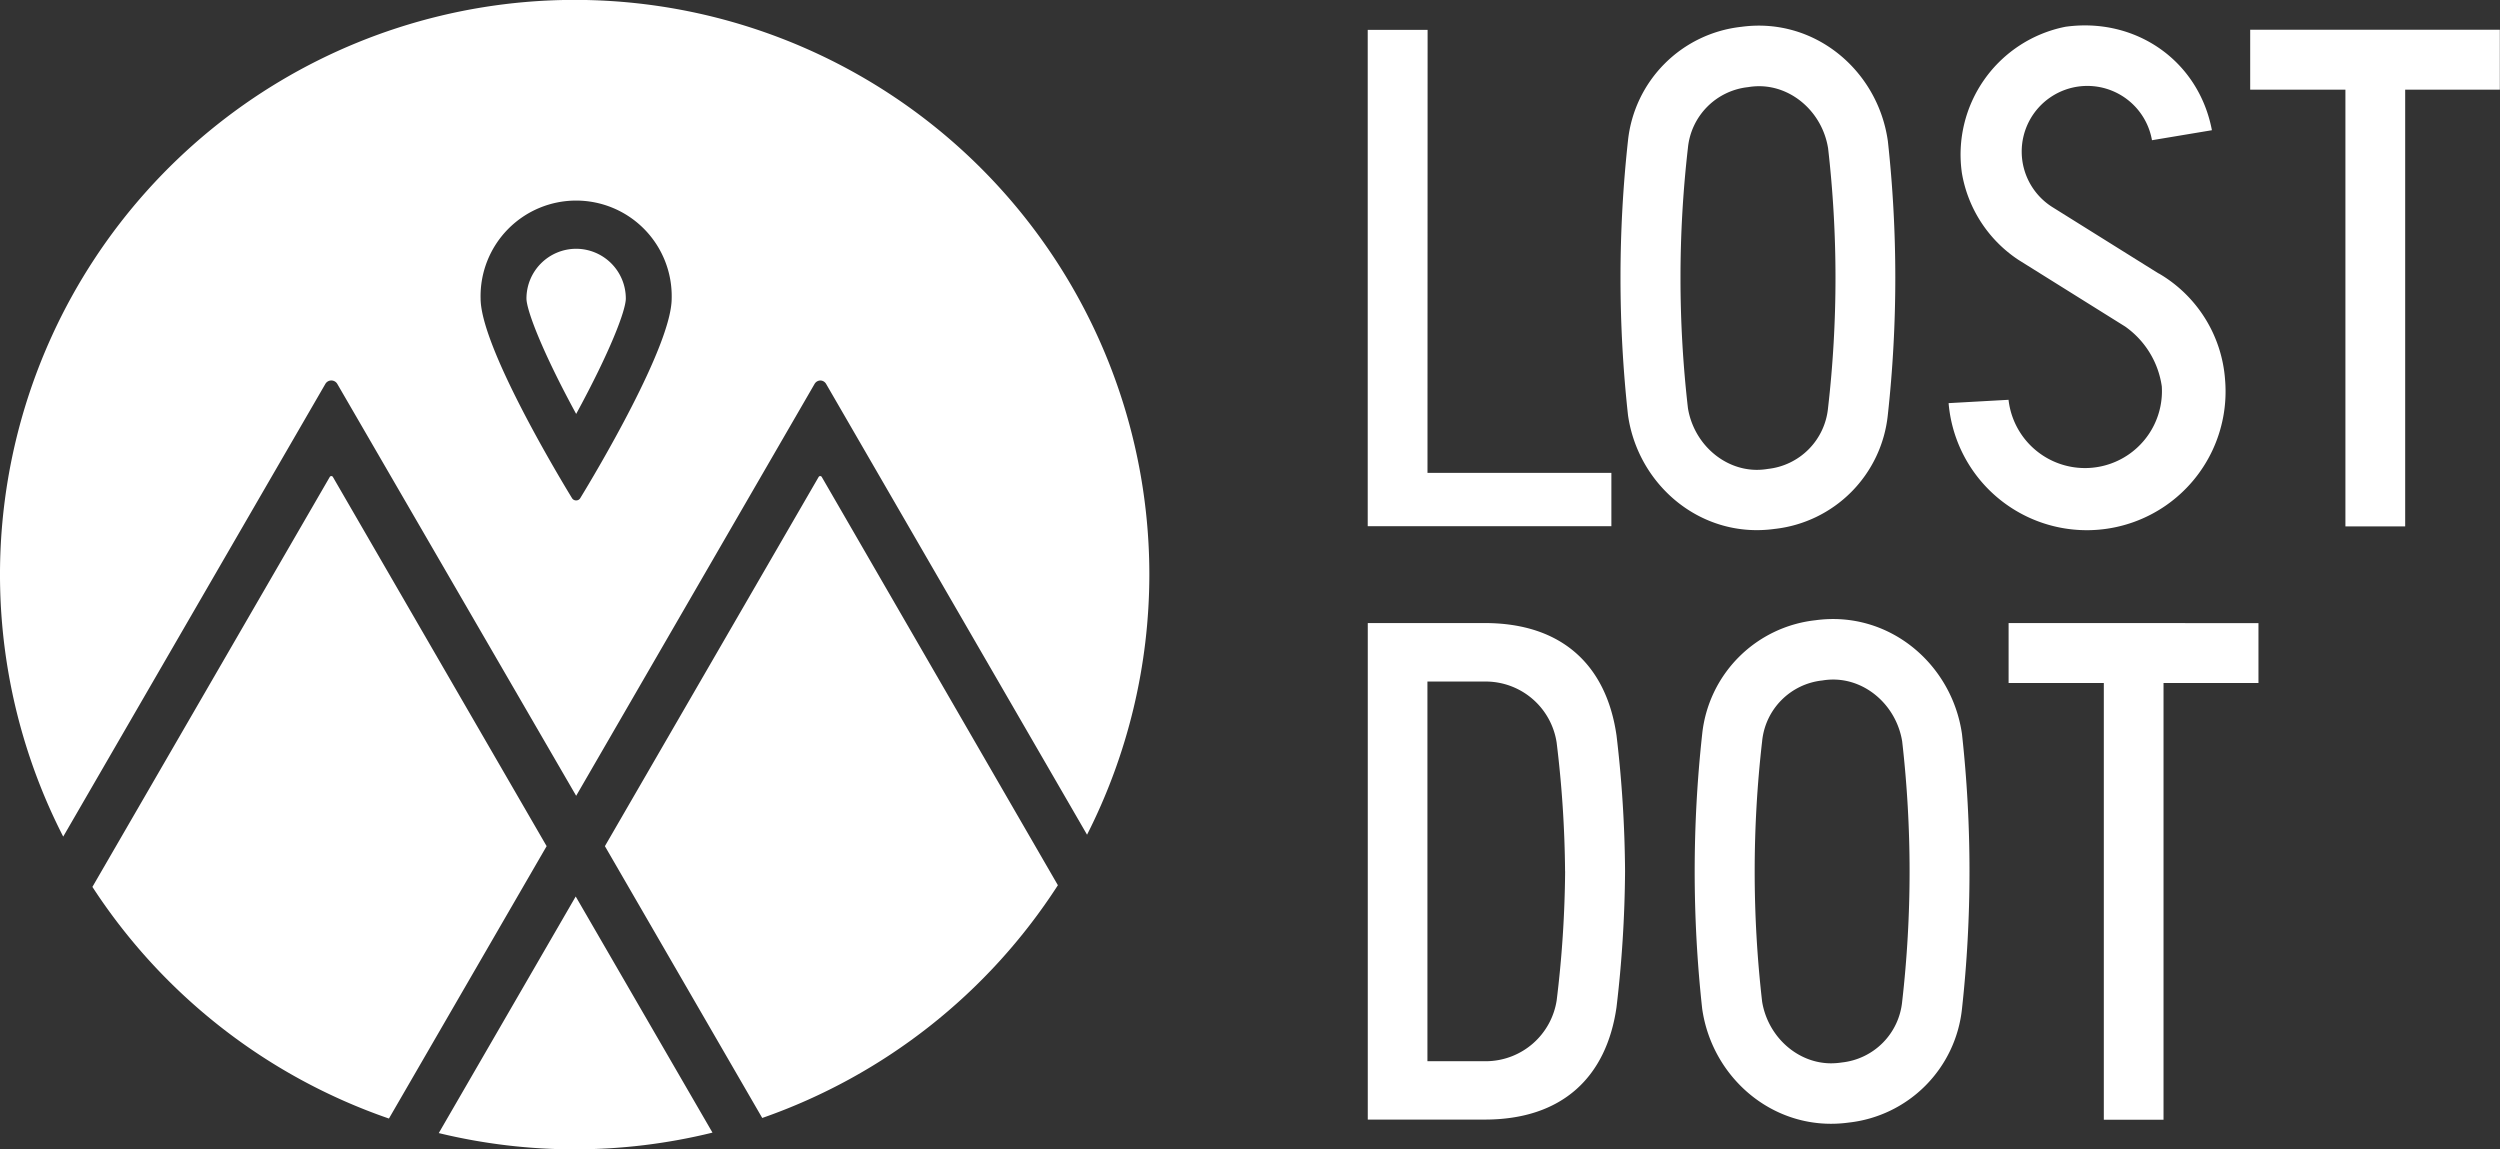 <svg xmlns="http://www.w3.org/2000/svg" xmlns:xlink="http://www.w3.org/1999/xlink" viewBox="0 0 435.03 200"><rect x="0" y="0" width="435.03" height="200" fill="#333333" stroke="none"/><defs><style>.cls-1{fill:none;}.cls-2{clip-path:url(#clip-path);}.cls-3{fill:#fff;}</style><clipPath id="clip-path" transform="translate(0 0)"><rect class="cls-1" width="435.03" height="200"/></clipPath></defs><title>Lost Dot logo inline clean WHITE</title><g id="Layer_2" data-name="Layer 2"><g id="Layer_1-2" data-name="Layer 1"><g id="Lost_Dot_logo_inline_clean_WHITE" data-name="Lost Dot logo inline clean WHITE"><g class="cls-2"><g class="cls-2"><path class="cls-3" d="M16.08,154.33,57.38,83a.32.32,0,0,1,.27-.16.32.32,0,0,1,.28.16l37.19,64.24L67.68,194.64a100.73,100.73,0,0,1-51.6-40.31m168-.3L143,83a.32.32,0,0,0-.28-.16.32.32,0,0,0-.27.16l-37.19,64.24,27.38,47.3A100.66,100.66,0,0,0,184.11,154M76.35,197.17a100.25,100.25,0,0,0,47.63-.08L100.18,156ZM200,100a100.16,100.16,0,0,1-10.84,45.25L143.75,66.8a1.18,1.18,0,0,0-1-.59,1.2,1.2,0,0,0-1,.59l-41.49,71.68L58.69,66.8a1.2,1.2,0,0,0-2.07,0L11,145.58A100,100,0,1,1,200,100M116.88,51.94a16.63,16.63,0,1,0-33.25,0c0,8.21,13.24,30.37,15.9,34.73a.83.83,0,0,0,.73.41.82.82,0,0,0,.72-.41c2.66-4.36,15.9-26.52,15.9-34.73m-16.62-8.65a8.66,8.66,0,0,0-8.65,8.65c0,2,2.71,9.18,8.65,20.09C106.2,61.12,108.9,54,108.9,51.94a8.66,8.66,0,0,0-8.64-8.65" transform="translate(0 0)"/><path class="cls-3" d="M248.42,5.2H238V91.56H280.4V82.29h-32ZM375.63,47.59,357.08,36A11.42,11.42,0,1,1,374.47,24.4l10.43-1.74c-2.32-12.17-13.33-19.7-25.5-18a22.67,22.67,0,0,0-18,25.5,22.66,22.66,0,0,0,9.85,15.07l18.55,11.59a15.39,15.39,0,0,1,6.38,10.43,13.39,13.39,0,0,1-26.67,2.32l-10.43.58a24.14,24.14,0,1,0,48.11-4.06,23.35,23.35,0,0,0-11.59-18.54m-47.1-23.1a219.32,219.32,0,0,1,0,47.78,22.25,22.25,0,0,1-19.71,19.81c-12.75,1.75-23.76-7.57-25.5-19.81a219.32,219.32,0,0,1,0-47.78A22.27,22.27,0,0,1,303,4.67c12.75-1.74,23.76,7.58,25.5,19.82M318.1,25.75c-1-6.13-6.16-10.75-12-10.75a11.48,11.48,0,0,0-1.89.16,11.78,11.78,0,0,0-10.49,10.56,198.83,198.83,0,0,0,0,45.29c1,6.13,6.17,10.75,12,10.75a11.48,11.48,0,0,0,1.89-.16A11.8,11.8,0,0,0,318.1,71a198.26,198.26,0,0,0,0-45.29M391.56,15.6h16.57v76h10.4v-76H435V5.17H391.56ZM341.41,127.74a219.42,219.42,0,0,1,0,47.79,22.26,22.26,0,0,1-19.71,19.81c-12.75,1.75-23.76-7.57-25.5-19.81a219.42,219.42,0,0,1,0-47.79,22.26,22.26,0,0,1,19.7-19.81c12.76-1.75,23.77,7.58,25.51,19.81M331,129c-1-6.13-6.16-10.75-12-10.75a11.39,11.39,0,0,0-1.89.16A11.78,11.78,0,0,0,306.63,129a198.83,198.83,0,0,0,0,45.29c1,6.12,6.17,10.74,12,10.74a12.53,12.53,0,0,0,1.89-.15A11.81,11.81,0,0,0,331,174.29,199.32,199.32,0,0,0,331,129m18.52-20.58v10.43h16.57v76h10.39v-76H393V108.43Zm-68.23,19.51a211.56,211.56,0,0,1,1.49,23.68,211.71,211.71,0,0,1-1.49,23.68c-1.74,12.06-9.36,19.53-22.93,19.53l-20.35,0V108.42h20.35c13.57,0,21.19,7.47,22.93,19.53m-8.95,23.68a195.55,195.55,0,0,0-1.47-22.44,12.5,12.5,0,0,0-12-10.59H248.39v66.06h10.49a12.5,12.5,0,0,0,12-10.59,195.55,195.55,0,0,0,1.47-22.44" transform="translate(0 0)"/></g></g></g></g></g></svg>